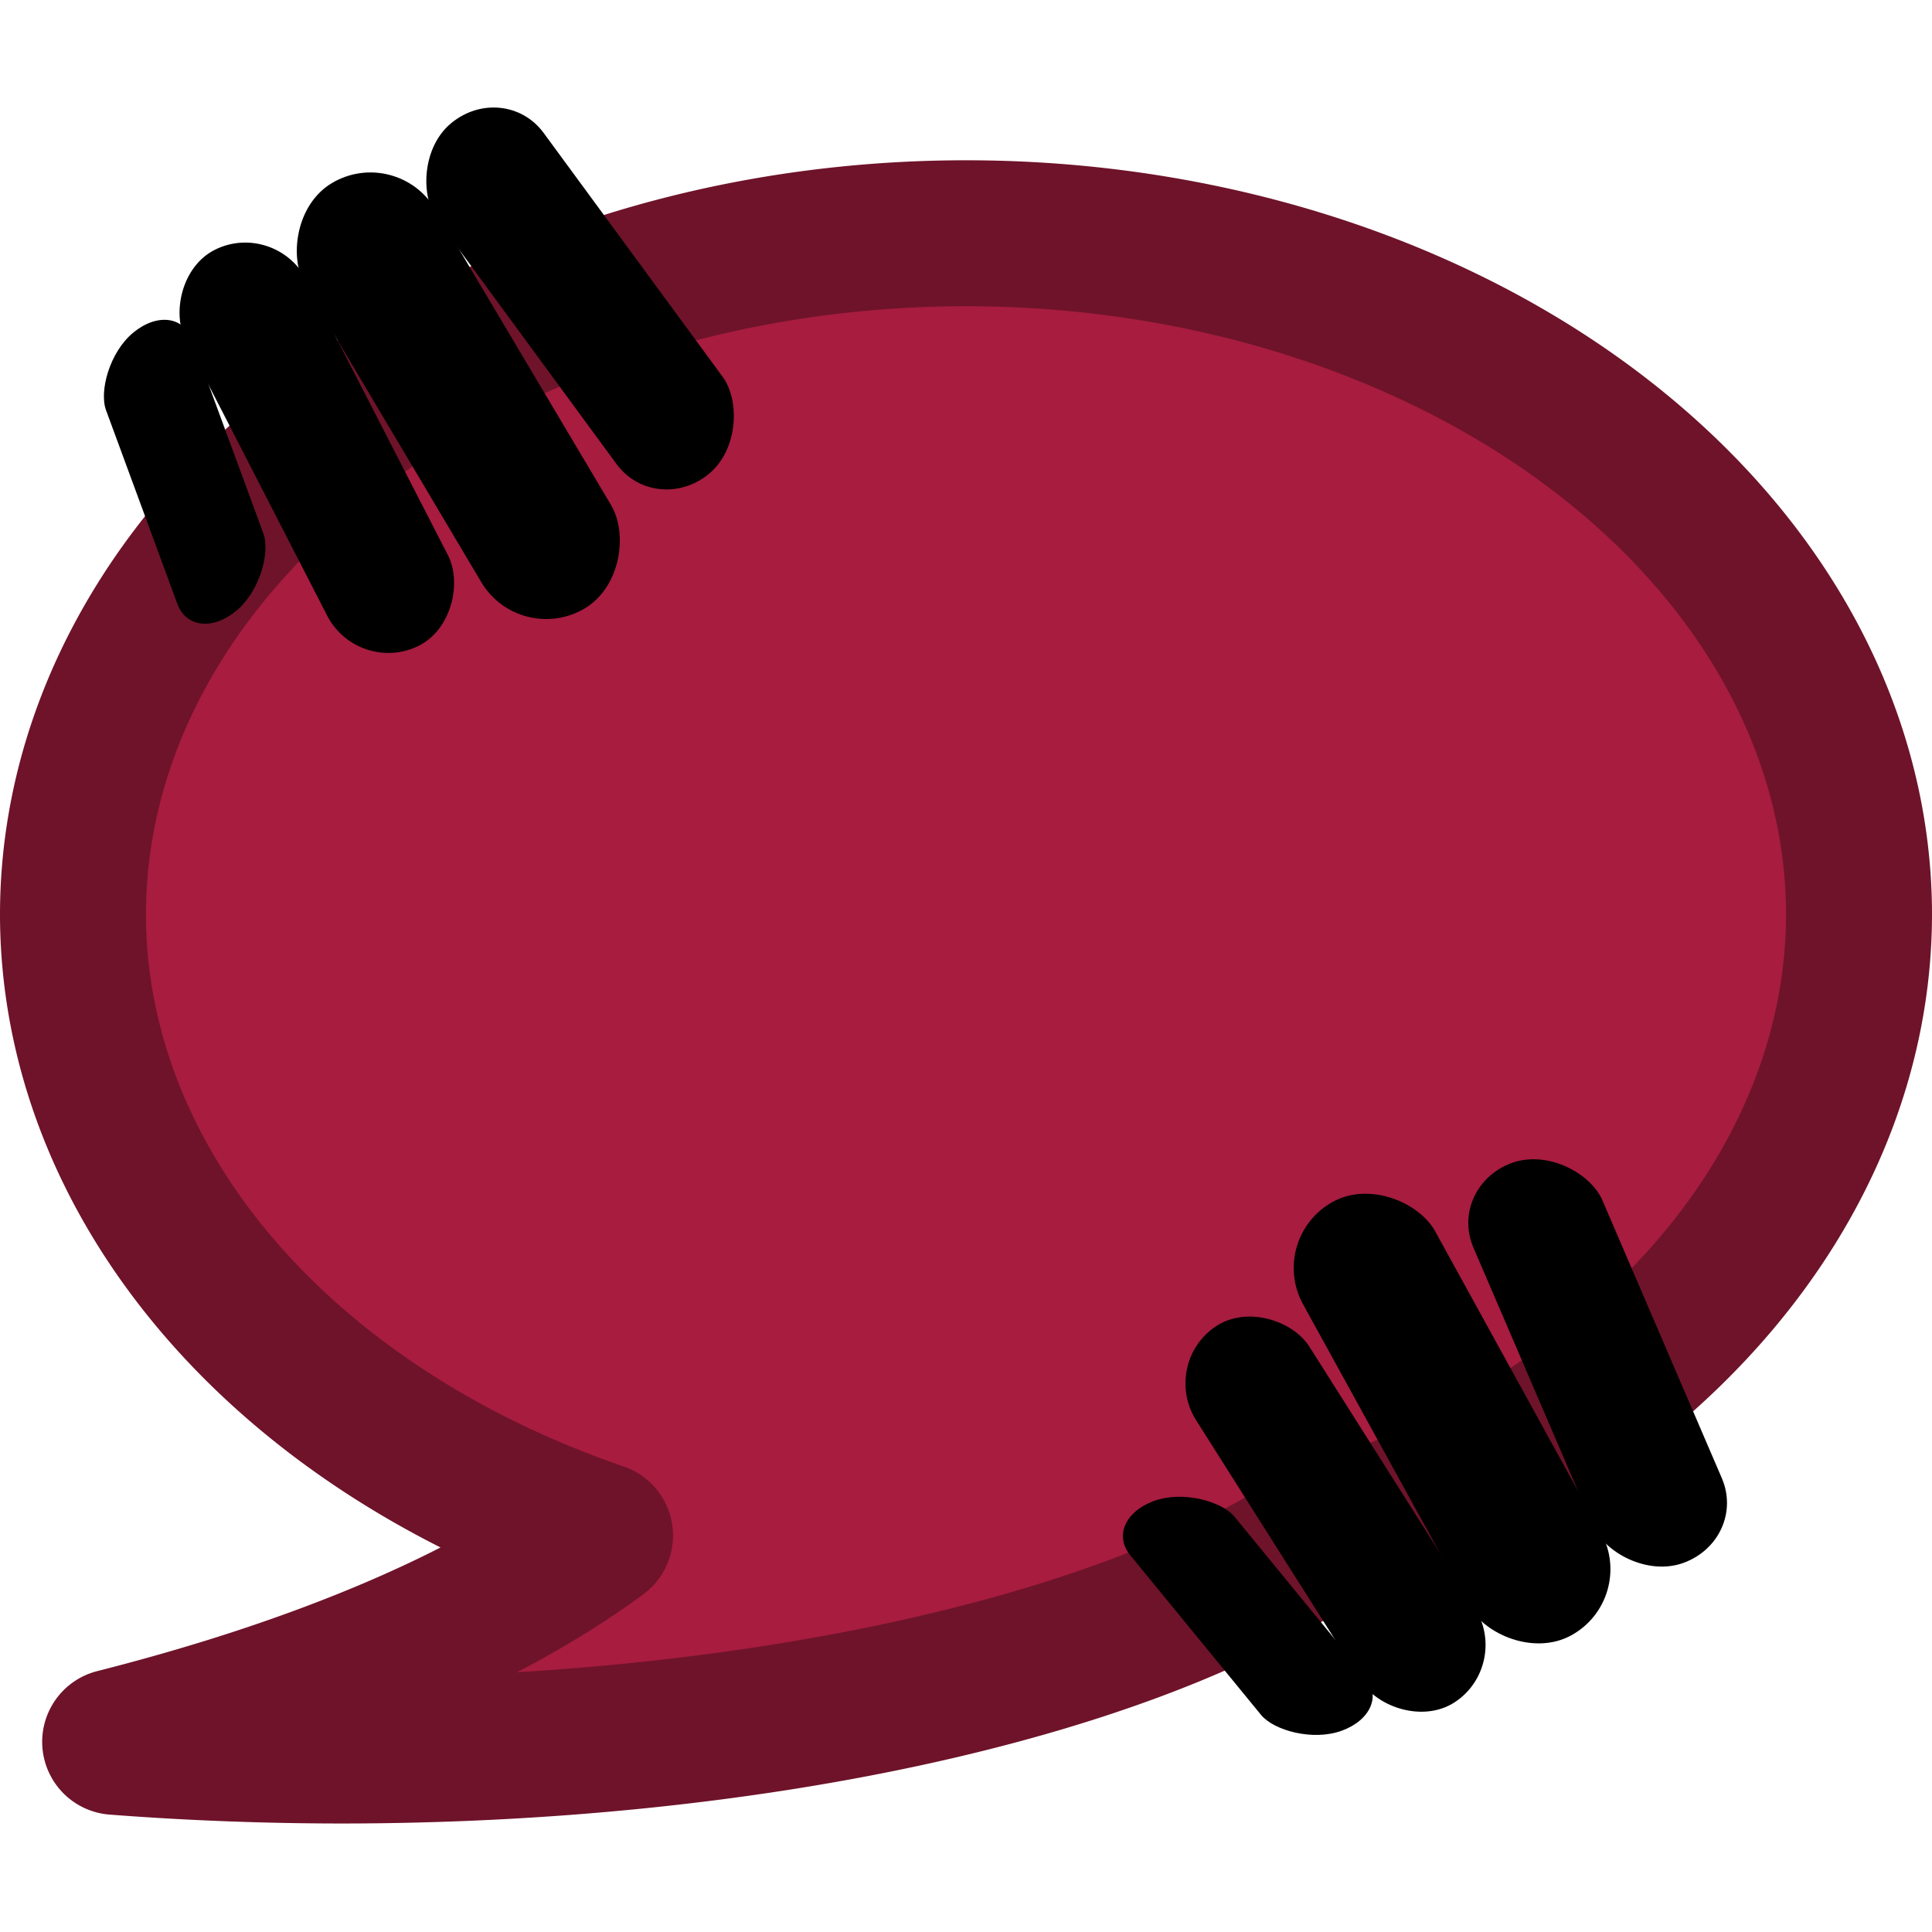<?xml version="1.0" encoding="UTF-8" standalone="no"?>
<!-- Created with Inkscape (http://www.inkscape.org/) -->

<svg
   xmlns:dc="http://purl.org/dc/elements/1.1/"
   xmlns:cc="http://creativecommons.org/ns#"
   xmlns:rdf="http://www.w3.org/1999/02/22-rdf-syntax-ns#"
   xmlns:svg="http://www.w3.org/2000/svg"
   xmlns="http://www.w3.org/2000/svg"
   xmlns:sodipodi="http://sodipodi.sourceforge.net/DTD/sodipodi-0.dtd"
   xmlns:inkscape="http://www.inkscape.org/namespaces/inkscape"
   width="256mm"
   height="256mm"
   viewBox="0 0 907.087 907.087"
   id="svg2"
   version="1.1"
   inkscape:version="0.91 r13725"
   sodipodi:docname="icon.svg"
   inkscape:export-filename="E:\Projects\Tchatch\icons\16.png"
   inkscape:export-xdpi="1.5875"
   inkscape:export-ydpi="1.5875">
  <defs
     id="defs4" />
  <sodipodi:namedview
     id="base"
     pagecolor="#ffffff"
     bordercolor="#666666"
     borderopacity="1.0"
     inkscape:pageopacity="0.0"
     inkscape:pageshadow="2"
     inkscape:zoom="0.7"
     inkscape:cx="734.92427"
     inkscape:cy="444.38284"
     inkscape:document-units="px"
     inkscape:current-layer="layer4"
     showgrid="false"
     inkscape:window-width="1920"
     inkscape:window-height="1017"
     inkscape:window-x="-8"
     inkscape:window-y="-8"
     inkscape:window-maximized="1" />
  <g
     inkscape:label="Ebene 1"
     inkscape:groupmode="layer"
     id="layer1"
     transform="translate(0,-145.276)"
     style="display:inline" />
  <g
     inkscape:groupmode="layer"
     id="layer3"
     inkscape:label="Hand 1" />
  <g
     inkscape:groupmode="layer"
     id="layer4"
     inkscape:label="Hand 2">
    <g
       id="g4863"
       transform="translate(0,12.154)">
      <path
         inkscape:connector-curvature="0"
         id="path4684"
         d="M 453.543,242.63 A 419.285,319.915 0 0 0 34.258,562.547 419.285,319.915 0 0 0 281.717,854.056 684.172,258.483 0 0 1 54.063,950.931 524.623,193.462 0 0 0 160.622,955.007 524.623,193.462 0 0 0 615.992,857.128 419.285,319.915 0 0 0 872.828,562.547 419.285,319.915 0 0 0 453.543,242.63 Z"
         style="display:inline;opacity:1;fill:#a71c3f;fill-opacity:1;fill-rule:nonzero;stroke:#6e132a;stroke-width:68.517;stroke-linecap:round;stroke-linejoin:round;stroke-miterlimit:4;stroke-dasharray:none;stroke-opacity:1"
         transform="translate(0,-145.276)" />
      <g
         transform="translate(-8.571,-14.286)"
         id="g4809">
        <rect
           style="display:inline;opacity:1;fill:#000000;fill-opacity:1;fill-rule:nonzero;stroke:none;stroke-width:17.717;stroke-linecap:round;stroke-linejoin:round;stroke-miterlimit:4;stroke-dasharray:none;stroke-opacity:1"
           id="rect4718-6"
           width="70.866"
           height="232.335"
           x="247.33"
           y="802.153"
           rx="35.433"
           ry="35.433"
           transform="matrix(0.876,-0.482,0.482,0.876,0,0)" />
        <rect
           style="display:inline;opacity:1;fill:#000000;fill-opacity:1;fill-rule:nonzero;stroke:none;stroke-width:17.717;stroke-linecap:round;stroke-linejoin:round;stroke-miterlimit:4;stroke-dasharray:none;stroke-opacity:1"
           id="rect4718-0-7"
           width="63.426"
           height="209.078"
           x="123.943"
           y="839.684"
           rx="31.713"
           ry="31.886"
           transform="matrix(0.838,-0.545,0.535,0.845,0,0)" />
        <rect
           style="display:inline;opacity:1;fill:#000000;fill-opacity:1;fill-rule:nonzero;stroke:none;stroke-width:17.717;stroke-linecap:round;stroke-linejoin:round;stroke-miterlimit:4;stroke-dasharray:none;stroke-opacity:1"
           id="rect4718-7-8"
           width="64.495"
           height="204.271"
           x="411.895"
           y="762.737"
           rx="32.248"
           ry="31.153"
           transform="matrix(0.939,-0.344,0.395,0.919,0,0)" />
        <rect
           style="display:inline;opacity:1;fill:#000000;fill-opacity:1;fill-rule:nonzero;stroke:none;stroke-width:17.717;stroke-linecap:round;stroke-linejoin:round;stroke-miterlimit:4;stroke-dasharray:none;stroke-opacity:1"
           id="rect4718-7-1-3"
           width="52.204"
           height="139.286"
           x="-49.636"
           y="902.768"
           rx="26.102"
           ry="21.242"
           transform="matrix(0.938,-0.346,0.634,0.774,0,0)" />
      </g>
      <g
         transform="matrix(0.507,-0.862,-0.862,-0.507,441.135,1107.469)"
         id="g4809-3">
        <rect
           style="display:inline;opacity:1;fill:#000000;fill-opacity:1;fill-rule:nonzero;stroke:none;stroke-width:17.717;stroke-linecap:round;stroke-linejoin:round;stroke-miterlimit:4;stroke-dasharray:none;stroke-opacity:1"
           id="rect4718-6-7"
           width="70.866"
           height="232.335"
           x="247.33"
           y="802.153"
           rx="35.433"
           ry="35.433"
           transform="matrix(0.876,-0.482,0.482,0.876,0,0)" />
        <rect
           style="display:inline;opacity:1;fill:#000000;fill-opacity:1;fill-rule:nonzero;stroke:none;stroke-width:17.717;stroke-linecap:round;stroke-linejoin:round;stroke-miterlimit:4;stroke-dasharray:none;stroke-opacity:1"
           id="rect4718-0-7-2"
           width="63.426"
           height="209.078"
           x="123.943"
           y="839.684"
           rx="31.713"
           ry="31.886"
           transform="matrix(0.838,-0.545,0.535,0.845,0,0)" />
        <rect
           style="display:inline;opacity:1;fill:#000000;fill-opacity:1;fill-rule:nonzero;stroke:none;stroke-width:17.717;stroke-linecap:round;stroke-linejoin:round;stroke-miterlimit:4;stroke-dasharray:none;stroke-opacity:1"
           id="rect4718-7-8-9"
           width="64.495"
           height="204.271"
           x="411.895"
           y="762.737"
           rx="32.248"
           ry="31.153"
           transform="matrix(0.939,-0.344,0.395,0.919,0,0)" />
        <rect
           style="display:inline;opacity:1;fill:#000000;fill-opacity:1;fill-rule:nonzero;stroke:none;stroke-width:17.717;stroke-linecap:round;stroke-linejoin:round;stroke-miterlimit:4;stroke-dasharray:none;stroke-opacity:1"
           id="rect4718-7-1-3-1"
           width="52.204"
           height="139.286"
           x="-49.636"
           y="902.768"
           rx="26.102"
           ry="21.242"
           transform="matrix(0.938,-0.346,0.634,0.774,0,0)" />
      </g>
    </g>
  </g>
</svg>
